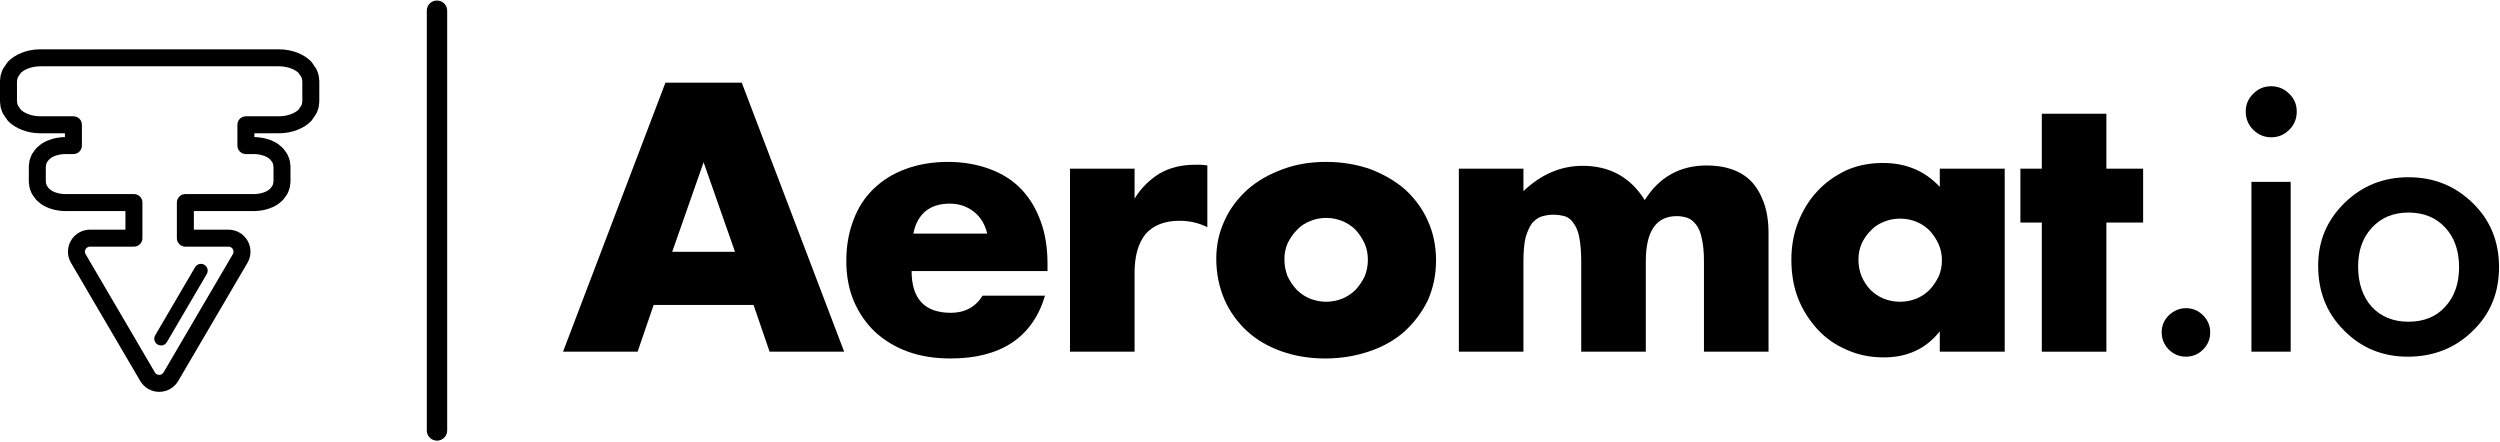 <?xml version="1.0" encoding="UTF-8" standalone="no"?>
<!DOCTYPE svg PUBLIC "-//W3C//DTD SVG 1.1//EN" "http://www.w3.org/Graphics/SVG/1.1/DTD/svg11.dtd">
<svg width="100%" height="100%" viewBox="0 0 1962 347" version="1.1" xmlns="http://www.w3.org/2000/svg" xmlns:xlink="http://www.w3.org/1999/xlink" xml:space="preserve" xmlns:serif="http://www.serif.com/" style="fill-rule:evenodd;clip-rule:evenodd;stroke-linejoin:round;stroke-miterlimit:2;">
    <rect id="Icon" x="-76.557" y="-158.407" width="2168.08" height="628.664" style="fill:none;"/>
    <path d="M105.108,158.983l-53.581,-0c-6.358,-0 -11.916,-1.874 -15.411,-4.284l-2.782,-2.366l-2.464,-3.43l-1.155,-2.999l-0.434,-3.416l-0,-11.759l0.434,-3.417l1.155,-2.999l2.464,-3.429l2.782,-2.366c3.495,-2.41 9.053,-4.284 15.411,-4.284l6.083,-0l0,-16.305l-25.929,-0c-9.006,-0 -16.592,-3.454 -20.474,-7.525l-3.172,-4.655l-1.004,-2.986l-0.364,-3.283l-0,-15.666l0.364,-3.284l1.004,-2.986l3.172,-4.654c3.882,-4.072 11.468,-7.526 20.474,-7.526l187.225,0c9.006,0 16.592,3.454 20.474,7.526l3.172,4.654l1.004,2.986l0.364,3.284l0,15.666l-0.364,3.283l-1.004,2.986l-3.172,4.655c-3.882,4.071 -11.468,7.525 -20.474,7.525l-25.929,-0l-0,16.305l6.083,-0c6.358,-0 11.916,1.874 15.411,4.284l2.782,2.366l2.464,3.429l1.155,2.999l0.434,3.417l0,11.759l-0.434,3.416l-1.155,2.999l-2.464,3.43l-2.782,2.366c-3.495,2.41 -9.053,4.284 -15.411,4.284l-53.581,-0l0,27.922l33.826,-0c3.806,-0 7.32,2.036 9.212,5.338c1.892,3.301 1.872,7.363 -0.052,10.646l-54.342,92.726c-1.905,3.251 -5.391,5.249 -9.159,5.249c-3.768,-0 -7.254,-1.998 -9.16,-5.249l-54.341,-92.726c-1.924,-3.283 -1.944,-7.345 -0.052,-10.646c1.892,-3.302 5.406,-5.338 9.211,-5.338l34.486,-0l0,-27.922Z" style="fill:none;stroke:#000;stroke-width:13.33px;"/>
    <path d="M130.97,268.491l31.296,-53.417c1.481,-2.528 0.631,-5.782 -1.897,-7.263c-2.528,-1.481 -5.782,-0.631 -7.263,1.897l-31.296,53.417c-1.481,2.528 -0.631,5.782 1.897,7.263c2.528,1.481 5.782,0.631 7.263,-1.897Z"/>
    <g transform="matrix(1,0,0,1,-6.596,-518.566)">
        <g transform="matrix(279.985,0,0,279.985,446.508,794.575)">
            <path d="M0.489,-0.28l-0.088,-0.251l-0.088,0.251l0.176,0Zm0.052,0.149l-0.28,0l-0.045,0.131l-0.209,0l0.287,-0.754l0.214,0l0.287,0.754l-0.209,-0l-0.045,-0.131Z" style="fill-rule:nonzero;"/>
        </g>
        <g transform="matrix(279.985,0,0,279.985,659.017,794.575)">
            <path d="M0.437,-0.331c-0.006,-0.025 -0.018,-0.046 -0.037,-0.061c-0.019,-0.015 -0.041,-0.023 -0.068,-0.023c-0.028,0 -0.051,0.007 -0.069,0.022c-0.017,0.015 -0.028,0.035 -0.033,0.062l0.207,0Zm-0.212,0.105c-0,0.078 0.037,0.117 0.11,0.117c0.039,0 0.069,-0.016 0.089,-0.048l0.175,0c-0.035,0.117 -0.124,0.176 -0.265,0.176c-0.043,0 -0.083,-0.006 -0.119,-0.019c-0.036,-0.013 -0.067,-0.032 -0.093,-0.056c-0.025,-0.024 -0.045,-0.053 -0.059,-0.086c-0.014,-0.033 -0.021,-0.071 -0.021,-0.112c-0,-0.043 0.007,-0.081 0.02,-0.115c0.013,-0.035 0.032,-0.064 0.057,-0.088c0.025,-0.024 0.054,-0.042 0.089,-0.055c0.035,-0.013 0.075,-0.02 0.119,-0.02c0.043,0 0.082,0.007 0.117,0.02c0.035,0.013 0.064,0.031 0.088,0.056c0.024,0.025 0.042,0.055 0.055,0.091c0.013,0.035 0.019,0.075 0.019,0.12l-0,0.019l-0.381,0Z" style="fill-rule:nonzero;"/>
        </g>
        <g transform="matrix(279.985,0,0,279.985,828.967,794.575)">
            <path d="M0.062,-0.513l0.181,0l0,0.084c0.019,-0.031 0.043,-0.054 0.071,-0.071c0.028,-0.016 0.061,-0.024 0.098,-0.024l0.015,0c0.006,0 0.013,0.001 0.02,0.002l-0,0.173c-0.024,-0.012 -0.05,-0.018 -0.078,-0.018c-0.042,0 -0.074,0.013 -0.095,0.037c-0.021,0.026 -0.031,0.062 -0.031,0.11l-0,0.22l-0.181,0l-0,-0.513Z" style="fill-rule:nonzero;"/>
        </g>
        <g transform="matrix(279.985,0,0,279.985,949.361,794.575)">
            <path d="M0.233,-0.259c0,0.017 0.003,0.033 0.009,0.048c0.007,0.014 0.015,0.026 0.025,0.037c0.011,0.011 0.023,0.019 0.037,0.025c0.015,0.006 0.03,0.009 0.046,0.009c0.016,0 0.031,-0.003 0.046,-0.009c0.014,-0.006 0.026,-0.014 0.037,-0.025c0.01,-0.011 0.018,-0.023 0.025,-0.037c0.006,-0.015 0.009,-0.03 0.009,-0.047c0,-0.016 -0.003,-0.031 -0.009,-0.045c-0.007,-0.015 -0.015,-0.027 -0.025,-0.038c-0.011,-0.011 -0.023,-0.019 -0.037,-0.025c-0.015,-0.006 -0.03,-0.009 -0.046,-0.009c-0.016,0 -0.031,0.003 -0.045,0.009c-0.015,0.006 -0.027,0.014 -0.037,0.025c-0.011,0.011 -0.019,0.023 -0.026,0.037c-0.006,0.014 -0.009,0.029 -0.009,0.045Zm-0.191,-0.002c-0,-0.038 0.008,-0.074 0.023,-0.106c0.015,-0.034 0.037,-0.062 0.064,-0.087c0.027,-0.024 0.06,-0.043 0.098,-0.057c0.037,-0.014 0.078,-0.021 0.123,-0.021c0.044,0 0.085,0.007 0.123,0.02c0.037,0.014 0.07,0.033 0.098,0.057c0.027,0.025 0.049,0.054 0.064,0.088c0.015,0.033 0.023,0.07 0.023,0.111c0,0.041 -0.008,0.078 -0.023,0.112c-0.016,0.033 -0.038,0.062 -0.065,0.087c-0.027,0.024 -0.06,0.043 -0.099,0.056c-0.038,0.013 -0.079,0.02 -0.124,0.02c-0.044,0 -0.085,-0.007 -0.122,-0.02c-0.037,-0.013 -0.07,-0.032 -0.097,-0.057c-0.027,-0.025 -0.048,-0.054 -0.063,-0.088c-0.015,-0.035 -0.023,-0.073 -0.023,-0.115Z" style="fill-rule:nonzero;"/>
        </g>
        <g transform="matrix(279.985,0,0,279.985,1134.15,794.575)">
            <path d="M0.062,-0.513l0.181,0l0,0.063c0.049,-0.047 0.105,-0.071 0.166,-0.071c0.076,0 0.134,0.032 0.174,0.096c0.041,-0.065 0.099,-0.097 0.174,-0.097c0.024,0 0.047,0.003 0.068,0.01c0.021,0.007 0.04,0.018 0.055,0.033c0.015,0.015 0.027,0.035 0.036,0.059c0.009,0.024 0.014,0.053 0.014,0.087l-0,0.333l-0.181,-0l-0,-0.253c-0,-0.026 -0.002,-0.047 -0.006,-0.064c-0.003,-0.017 -0.009,-0.03 -0.016,-0.039c-0.007,-0.009 -0.015,-0.016 -0.024,-0.019c-0.009,-0.003 -0.019,-0.005 -0.03,-0.005c-0.058,-0 -0.087,0.042 -0.087,0.127l-0,0.253l-0.181,-0l-0,-0.253c-0,-0.026 -0.002,-0.048 -0.005,-0.065c-0.003,-0.017 -0.008,-0.03 -0.015,-0.04c-0.006,-0.01 -0.014,-0.017 -0.024,-0.021c-0.01,-0.003 -0.022,-0.005 -0.035,-0.005c-0.011,-0 -0.022,0.002 -0.032,0.005c-0.01,0.003 -0.019,0.01 -0.027,0.019c-0.007,0.01 -0.013,0.023 -0.018,0.04c-0.004,0.017 -0.006,0.04 -0.006,0.067l-0,0.253l-0.181,-0l-0,-0.513Z" style="fill-rule:nonzero;"/>
        </g>
        <g transform="matrix(279.985,0,0,279.985,1400.7,794.575)">
            <path d="M0.23,-0.258c0,0.017 0.003,0.032 0.009,0.047c0.006,0.014 0.014,0.026 0.024,0.037c0.011,0.011 0.023,0.019 0.037,0.025c0.015,0.006 0.03,0.009 0.047,0.009c0.016,0 0.031,-0.003 0.046,-0.009c0.014,-0.006 0.026,-0.014 0.037,-0.025c0.01,-0.011 0.018,-0.023 0.025,-0.037c0.006,-0.014 0.009,-0.029 0.009,-0.045c0,-0.016 -0.003,-0.031 -0.009,-0.045c-0.007,-0.015 -0.015,-0.027 -0.025,-0.038c-0.011,-0.011 -0.023,-0.019 -0.037,-0.025c-0.015,-0.006 -0.03,-0.009 -0.046,-0.009c-0.017,0 -0.032,0.003 -0.046,0.009c-0.015,0.006 -0.027,0.014 -0.037,0.025c-0.011,0.011 -0.019,0.023 -0.025,0.036c-0.006,0.014 -0.009,0.029 -0.009,0.045Zm0.228,-0.255l0.182,-0l0,0.513l-0.182,-0l0,-0.057c-0.039,0.049 -0.091,0.073 -0.157,0.073c-0.037,-0 -0.072,-0.007 -0.103,-0.021c-0.031,-0.013 -0.059,-0.032 -0.082,-0.057c-0.023,-0.025 -0.042,-0.054 -0.055,-0.087c-0.013,-0.033 -0.019,-0.07 -0.019,-0.109c-0,-0.037 0.006,-0.072 0.019,-0.105c0.013,-0.033 0.03,-0.061 0.053,-0.086c0.023,-0.025 0.05,-0.044 0.081,-0.059c0.031,-0.014 0.066,-0.021 0.104,-0.021c0.064,-0 0.117,0.022 0.159,0.067l-0,-0.051Z" style="fill-rule:nonzero;"/>
        </g>
        <g transform="matrix(279.985,0,0,279.985,1585.77,794.575)">
            <path d="M0.264,-0.362l0,0.362l-0.181,-0l-0,-0.362l-0.06,0l-0,-0.151l0.06,0l-0,-0.154l0.181,0l0,0.154l0.103,0l0,0.151l-0.103,0Z" style="fill-rule:nonzero;"/>
        </g>
        <g transform="matrix(279.985,0,0,279.985,1679,794.575)">
            <path d="M0.086,-0.055c0,-0.018 0.007,-0.034 0.02,-0.047c0.014,-0.013 0.03,-0.02 0.048,-0.02c0.019,-0 0.035,0.007 0.048,0.02c0.013,0.013 0.02,0.029 0.02,0.048c0,0.019 -0.007,0.035 -0.02,0.048c-0.013,0.013 -0.029,0.02 -0.048,0.02c-0.019,-0 -0.035,-0.007 -0.048,-0.02c-0.013,-0.013 -0.02,-0.029 -0.02,-0.049Z" style="fill-rule:nonzero;"/>
        </g>
        <g transform="matrix(279.985,0,0,279.985,1754.2,794.575)">
            <path d="M0.179,-0.476l0,0.476l-0.11,-0l0,-0.476l0.11,0Zm-0.126,-0.197c-0,-0.02 0.007,-0.036 0.021,-0.05c0.014,-0.014 0.03,-0.021 0.05,-0.021c0.02,-0 0.037,0.007 0.051,0.021c0.014,0.014 0.021,0.03 0.021,0.05c-0,0.02 -0.007,0.037 -0.021,0.051c-0.014,0.014 -0.031,0.021 -0.05,0.021c-0.02,-0 -0.037,-0.007 -0.051,-0.021c-0.014,-0.014 -0.021,-0.031 -0.021,-0.051Z" style="fill-rule:nonzero;"/>
        </g>
        <g transform="matrix(279.985,0,0,279.985,1812.73,794.575)">
            <path d="M0.047,-0.241c-0,-0.069 0.024,-0.127 0.074,-0.176c0.049,-0.048 0.109,-0.072 0.179,-0.072c0.071,0 0.131,0.024 0.181,0.073c0.049,0.048 0.073,0.108 0.073,0.179c0,0.071 -0.024,0.131 -0.074,0.179c-0.049,0.048 -0.11,0.072 -0.182,0.072c-0.071,-0 -0.131,-0.025 -0.179,-0.074c-0.048,-0.048 -0.072,-0.108 -0.072,-0.181Zm0.112,0.002c0,0.047 0.013,0.085 0.038,0.113c0.026,0.028 0.061,0.042 0.103,0.042c0.043,-0 0.078,-0.014 0.103,-0.042c0.026,-0.028 0.039,-0.065 0.039,-0.111c-0,-0.046 -0.013,-0.083 -0.039,-0.111c-0.026,-0.028 -0.06,-0.042 -0.103,-0.042c-0.042,0 -0.076,0.014 -0.102,0.042c-0.026,0.028 -0.039,0.064 -0.039,0.109Z" style="fill-rule:nonzero;"/>
        </g>
    </g>
    <path d="M350.451,8.401l0,329.426c0,4.139 -3.36,7.5 -7.5,7.5c-4.139,-0 -7.5,-3.361 -7.5,-7.5l0,-329.426c0,-4.139 3.361,-7.5 7.5,-7.5c4.14,0 7.5,3.361 7.5,7.5Z" style="stroke:#000;stroke-width:1px;stroke-linecap:round;stroke-linejoin:miter;stroke-miterlimit:1.5;"/>
</svg>
